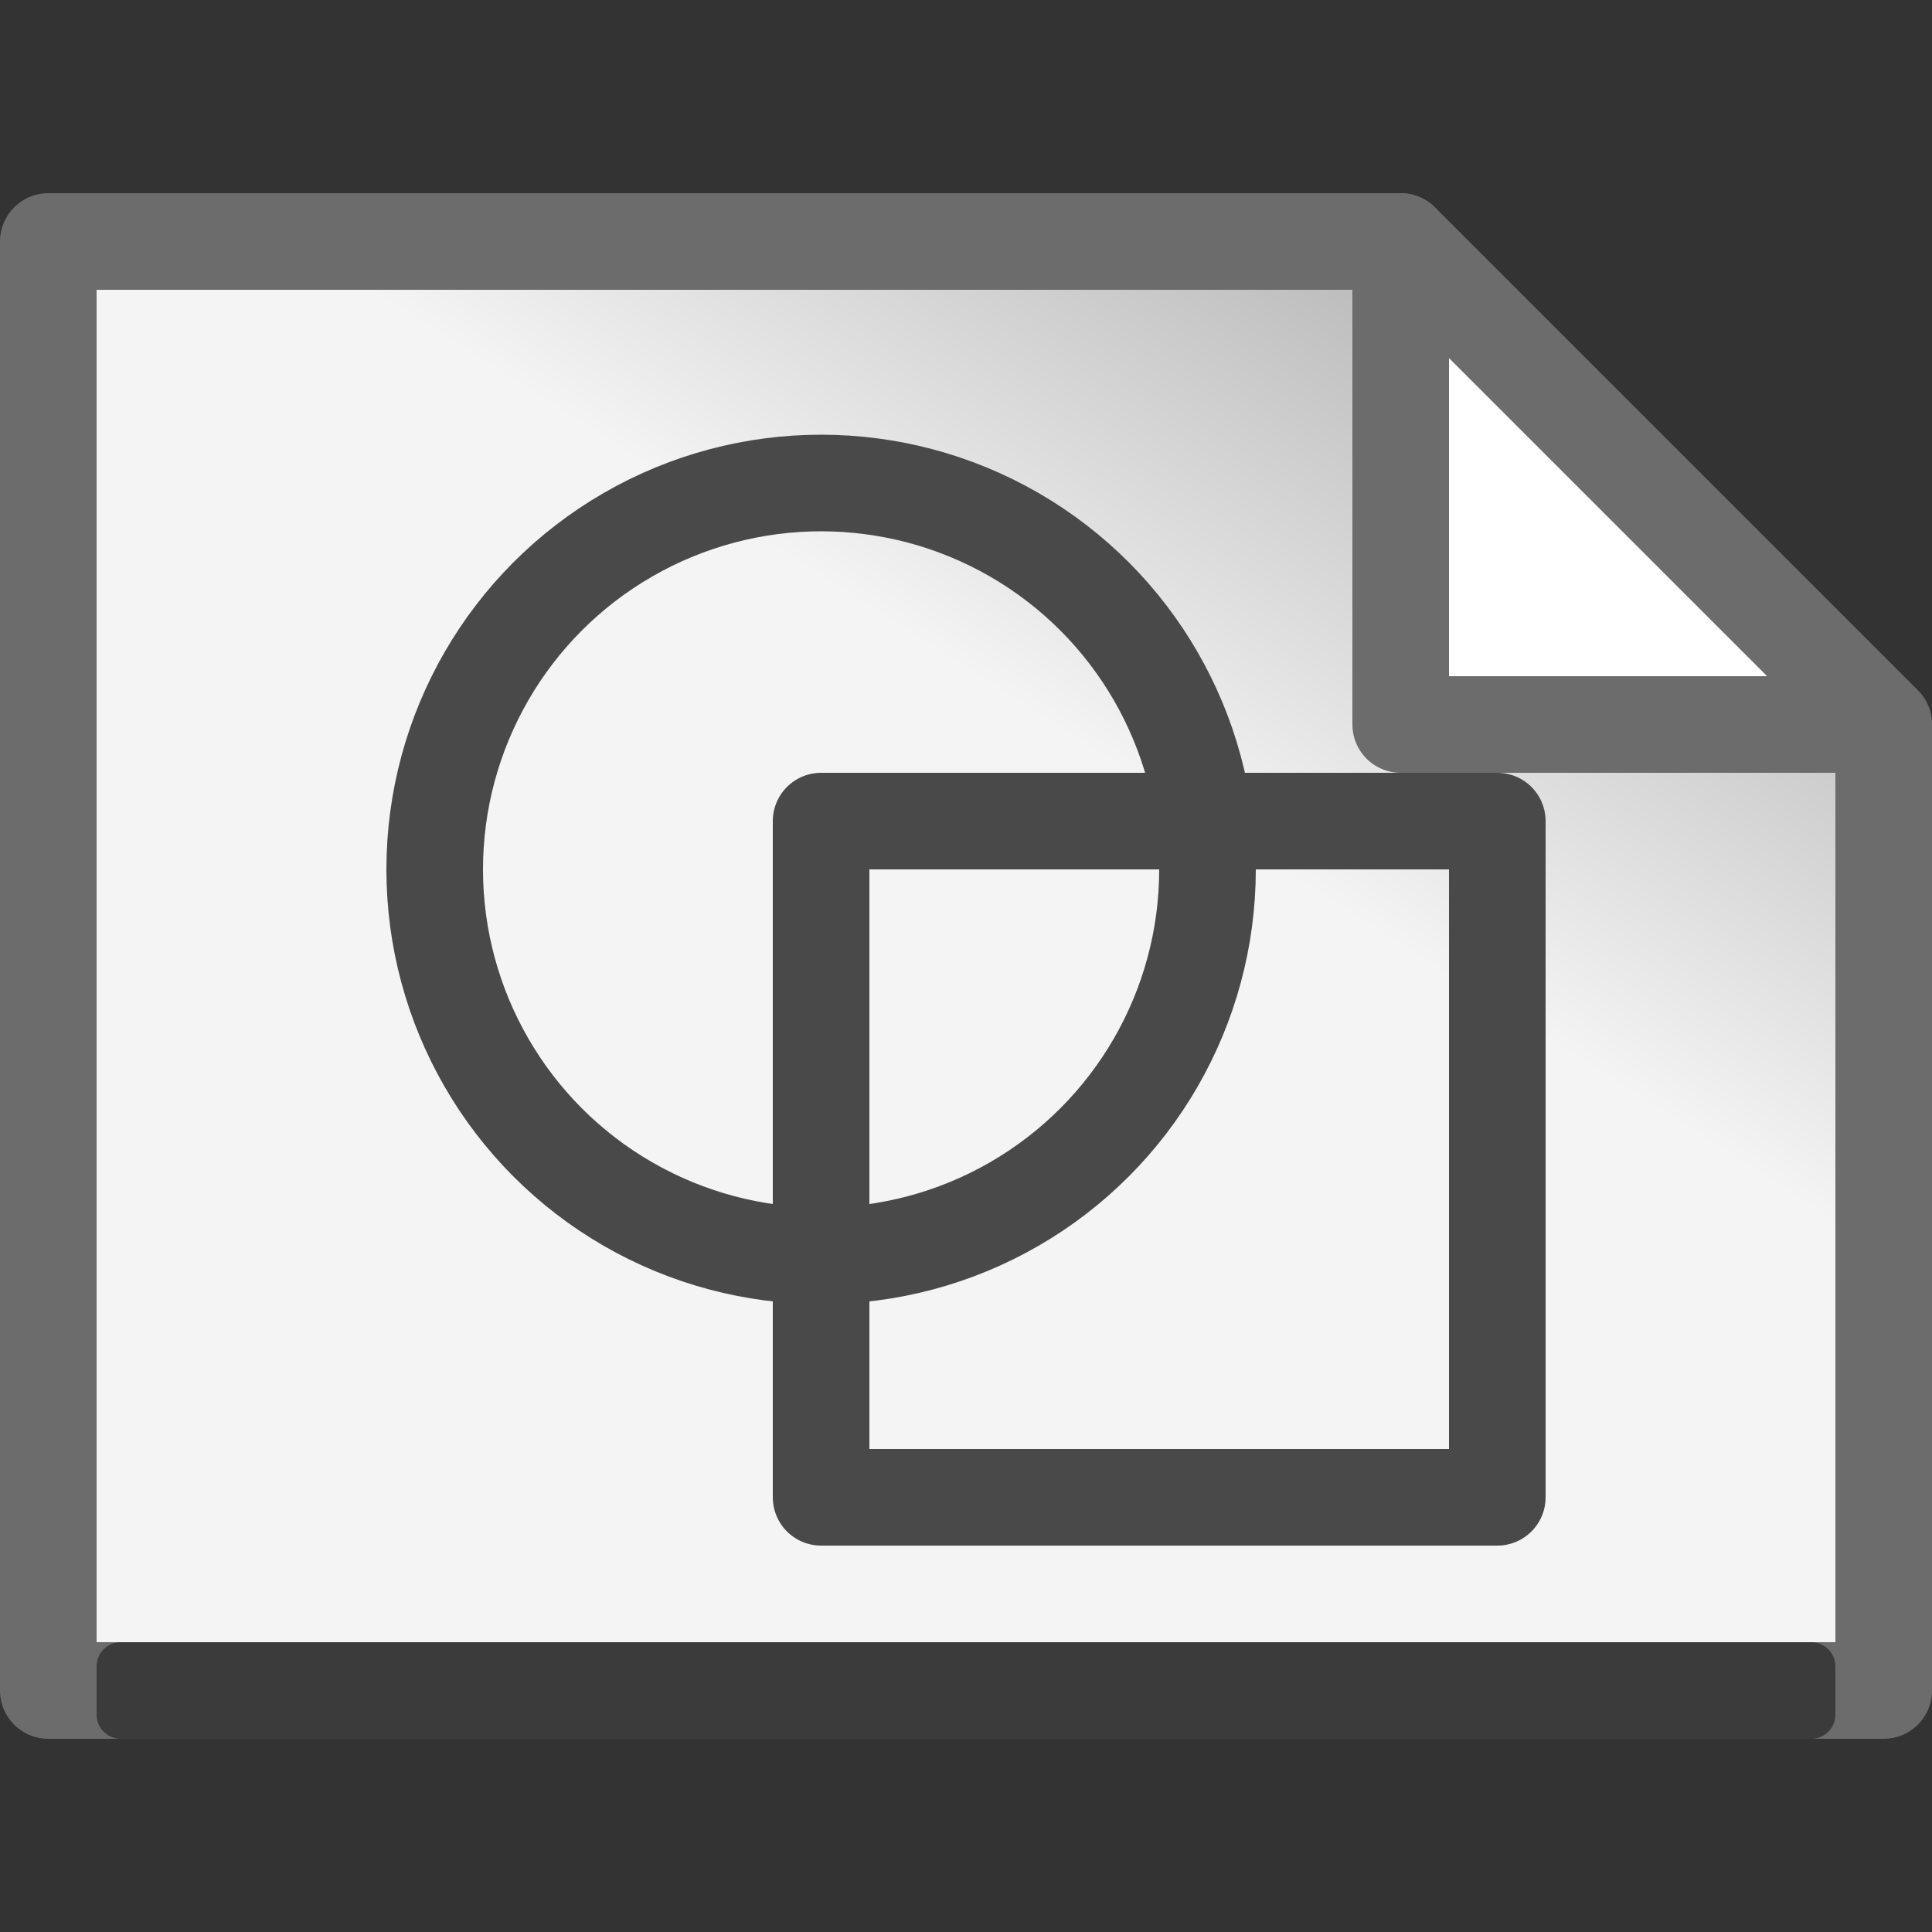 <svg xmlns="http://www.w3.org/2000/svg" width="100%" height="100%" viewBox="0 0 20 20" fill-rule="evenodd" stroke-linejoin="round" stroke-miterlimit="2" xmlns:v="https://vecta.io/nano"><rect x="0" y="0" width="20" height="20" fill="#333333" stroke="none"/><path d="M19.5 7.5l-5-5H.5v15h19v-10z" fill="url(#A)"/><path d="M19.5 7.5l-5-5H.5v15h19v-10z" fill="none" stroke="#6c6c6c"/><path d="M19.5 7.5l-5-5v5h5z" fill="#fff"/><path d="M19.5 7.5l-5-5v5h5z" fill="none" stroke="#6c6c6c"/><path d="M19 17.25a.25.25 0 0 0-.25-.25H1.25a.25.25 0 0 0-.25.25v.5a.25.25 0 0 0 .25.25h17.5a.25.25 0 0 0 .25-.25v-.5z" fill="#0a0a0a" fill-opacity=".49"/><g fill="none" stroke="#494949"><path d="M8.5 8.5h7v7h-7z" stroke-miterlimit="4"/><circle cx="8.5" cy="9" r="4"/></g><defs><linearGradient id="A" x1="14" y1="9.5" x2="17.5" y2="4" gradientUnits="userSpaceOnUse"><stop offset="0" stop-color="#f4f4f4"/><stop offset="1" stop-color="#b3b3b3"/></linearGradient></defs></svg>
